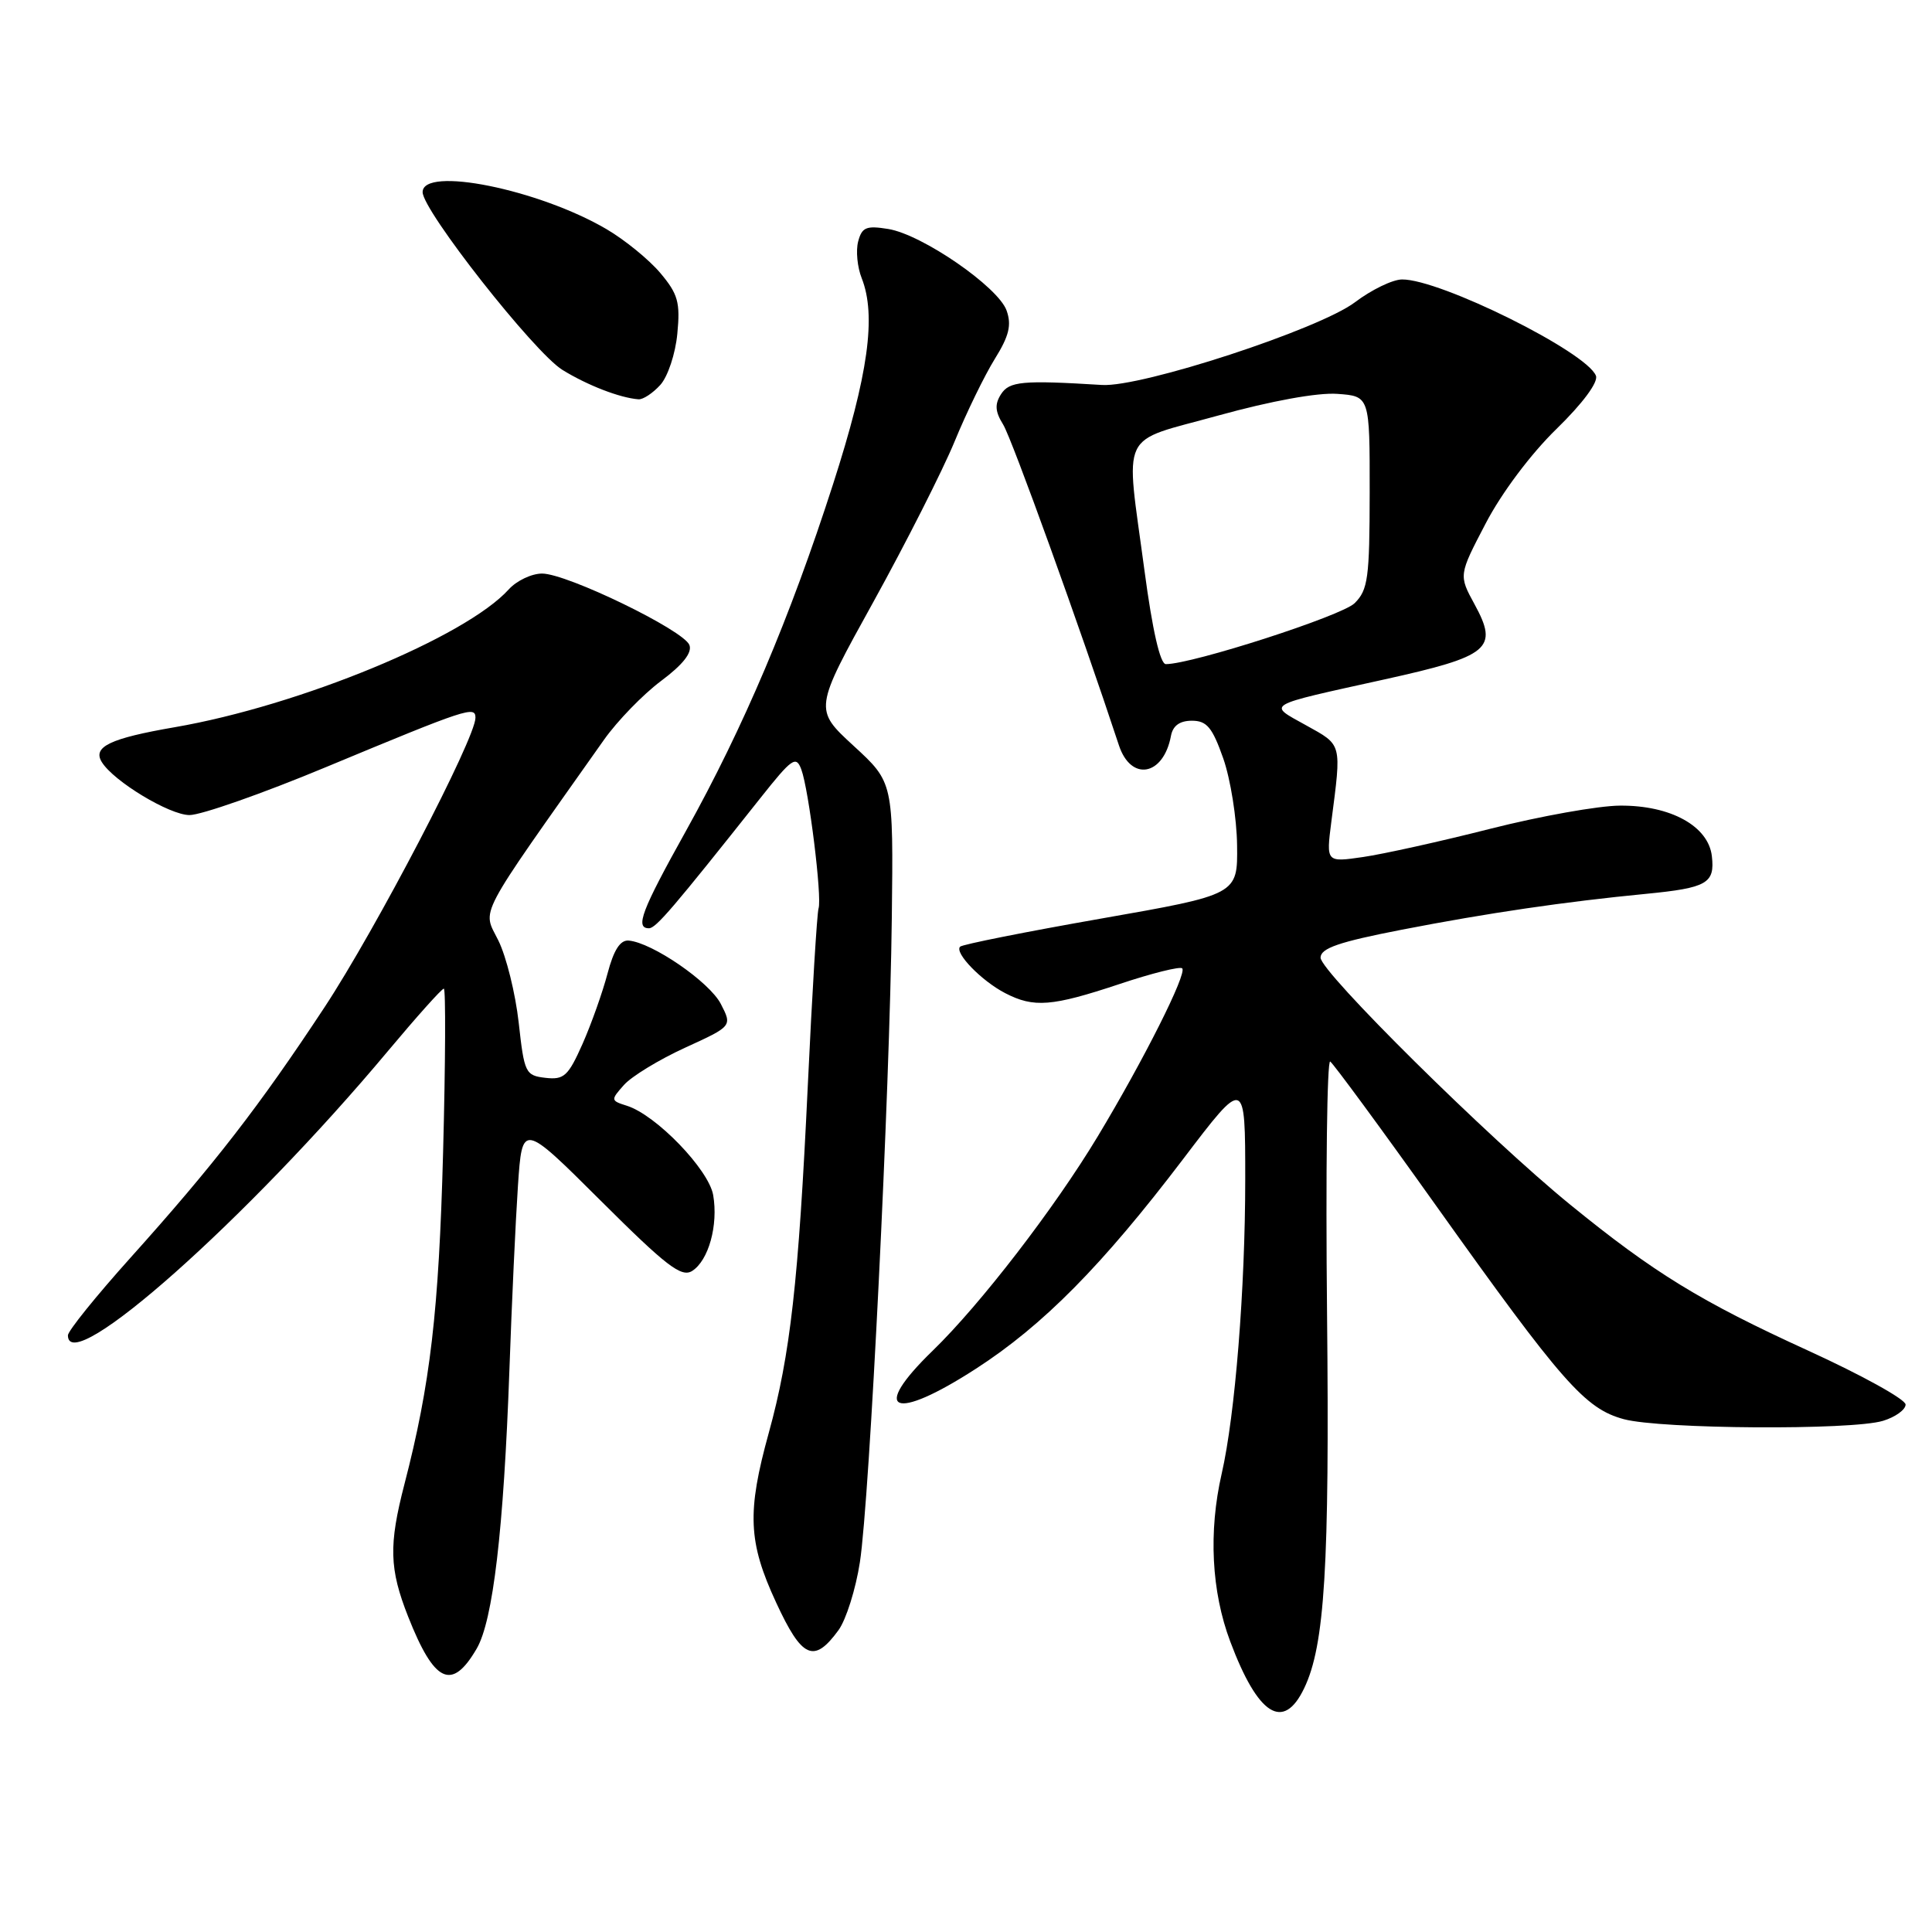 <?xml version="1.0" encoding="UTF-8" standalone="no"?>
<!DOCTYPE svg PUBLIC "-//W3C//DTD SVG 1.1//EN" "http://www.w3.org/Graphics/SVG/1.1/DTD/svg11.dtd" >
<svg xmlns="http://www.w3.org/2000/svg" xmlns:xlink="http://www.w3.org/1999/xlink" version="1.1" viewBox="0 0 256 256">
 <g >
 <path fill="currentColor"
d=" M 172.81 223.70 C 175.54 218.02 176.18 207.55 175.84 174.02 C 175.65 155.41 175.84 140.40 176.26 140.66 C 176.67 140.92 182.97 149.48 190.24 159.69 C 207.04 183.27 210.03 186.66 215.17 188.05 C 220.08 189.37 245.34 189.53 249.50 188.27 C 251.15 187.77 252.50 186.79 252.50 186.11 C 252.50 185.42 246.69 182.21 239.58 178.96 C 225.33 172.45 219.17 168.67 208.07 159.63 C 197.24 150.81 174.97 128.77 174.98 126.89 C 175.00 125.64 177.42 124.81 185.75 123.19 C 197.18 120.97 207.36 119.48 218.10 118.44 C 226.20 117.65 227.25 117.05 226.83 113.44 C 226.37 109.46 221.36 106.70 214.66 106.75 C 211.82 106.76 204.10 108.14 197.50 109.81 C 190.90 111.49 183.30 113.17 180.61 113.56 C 175.72 114.27 175.72 114.27 176.41 108.88 C 177.77 98.37 177.88 98.78 173.05 96.10 C 167.92 93.25 167.37 93.58 183.43 90.03 C 197.41 86.94 198.59 85.95 195.39 80.08 C 193.28 76.21 193.28 76.21 196.86 69.36 C 198.95 65.34 202.83 60.16 206.23 56.85 C 209.72 53.45 211.80 50.64 211.47 49.79 C 210.26 46.64 190.79 36.97 185.77 37.03 C 184.52 37.04 181.72 38.40 179.54 40.05 C 174.80 43.63 151.25 51.34 146.02 51.01 C 135.45 50.36 133.73 50.52 132.63 52.25 C 131.79 53.57 131.86 54.54 132.92 56.25 C 134.06 58.06 143.20 83.40 148.26 98.75 C 149.86 103.60 154.17 102.82 155.16 97.50 C 155.41 96.16 156.32 95.50 157.93 95.50 C 159.91 95.50 160.64 96.38 162.09 100.50 C 163.05 103.25 163.88 108.43 163.92 112.02 C 164.00 118.54 164.00 118.54 145.88 121.72 C 135.92 123.47 127.52 125.14 127.22 125.44 C 126.43 126.24 130.06 129.98 133.20 131.60 C 136.99 133.56 139.38 133.37 148.31 130.40 C 152.61 128.96 156.36 128.03 156.65 128.31 C 157.32 128.98 151.54 140.48 145.45 150.59 C 139.73 160.09 129.91 172.84 123.60 178.96 C 115.20 187.10 118.38 188.44 129.32 181.36 C 138.21 175.62 146.06 167.67 156.75 153.61 C 165.00 142.75 165.00 142.75 165.00 156.27 C 165.00 170.74 163.66 187.51 161.88 195.27 C 160.12 202.96 160.52 210.87 163.01 217.50 C 166.69 227.32 170.06 229.45 172.81 223.70 Z  M 63.16 218.46 C 65.33 214.74 66.74 202.73 67.50 181.50 C 67.81 172.70 68.32 161.73 68.63 157.12 C 69.20 148.74 69.20 148.74 79.61 159.11 C 88.30 167.77 90.29 169.30 91.71 168.41 C 93.89 167.03 95.19 162.35 94.50 158.35 C 93.90 154.96 86.95 147.75 83.07 146.52 C 80.91 145.84 80.90 145.76 82.68 143.76 C 83.68 142.63 87.32 140.41 90.77 138.83 C 97.03 135.97 97.03 135.97 95.51 133.02 C 94.00 130.10 86.41 124.89 83.30 124.63 C 82.18 124.54 81.32 125.88 80.50 129.00 C 79.85 131.47 78.36 135.67 77.19 138.32 C 75.29 142.59 74.74 143.10 72.28 142.82 C 69.62 142.51 69.47 142.19 68.73 135.50 C 68.30 131.65 67.09 126.75 66.03 124.61 C 63.92 120.33 62.90 122.27 80.05 98.00 C 81.80 95.53 85.19 92.03 87.58 90.24 C 90.48 88.08 91.74 86.48 91.35 85.47 C 90.59 83.50 75.13 76.00 71.83 76.00 C 70.44 76.00 68.45 76.95 67.41 78.10 C 61.68 84.43 39.67 93.51 23.15 96.36 C 14.57 97.84 12.24 98.96 13.49 100.98 C 15.06 103.53 22.47 108.00 25.11 108.00 C 26.66 108.00 34.81 105.14 43.21 101.64 C 61.94 93.85 63.00 93.50 63.00 95.11 C 63.00 97.84 49.81 123.14 42.98 133.50 C 34.36 146.58 28.37 154.32 17.26 166.69 C 12.72 171.75 9.00 176.36 9.00 176.94 C 9.00 182.67 32.80 161.52 51.42 139.25 C 55.22 134.71 58.54 131.00 58.81 131.00 C 59.07 131.00 59.03 140.79 58.71 152.75 C 58.15 173.74 57.02 183.43 53.59 196.66 C 51.50 204.74 51.58 207.87 54.08 214.21 C 57.56 223.02 59.87 224.10 63.16 218.46 Z  M 111.11 216.00 C 112.11 214.62 113.39 210.57 113.94 207.00 C 115.23 198.63 117.90 144.79 118.17 121.59 C 118.38 103.67 118.38 103.67 113.11 98.83 C 107.85 93.99 107.85 93.99 115.73 79.75 C 120.06 71.91 124.90 62.35 126.49 58.50 C 128.07 54.65 130.47 49.73 131.81 47.57 C 133.71 44.52 134.06 43.07 133.38 41.15 C 132.27 38.02 122.19 31.07 117.69 30.34 C 114.78 29.87 114.21 30.11 113.71 32.00 C 113.39 33.22 113.60 35.40 114.18 36.86 C 116.14 41.83 115.06 49.63 110.38 64.17 C 104.67 81.89 98.51 96.41 90.90 110.09 C 85.01 120.66 84.12 123.00 85.99 123.00 C 86.91 123.00 89.14 120.39 100.80 105.69 C 104.95 100.46 105.49 100.09 106.18 101.96 C 107.18 104.67 108.95 118.93 108.46 120.38 C 108.26 121.00 107.61 131.62 107.03 144.00 C 105.81 169.84 104.72 179.52 101.87 189.85 C 98.96 200.38 99.13 204.33 102.83 212.32 C 106.27 219.77 107.85 220.47 111.11 216.00 Z  M 87.49 51.01 C 88.49 49.91 89.50 46.87 89.75 44.21 C 90.15 40.07 89.84 38.96 87.50 36.18 C 86.01 34.41 82.80 31.79 80.36 30.36 C 71.35 25.08 56.00 21.99 56.00 25.46 C 56.00 27.90 70.78 46.70 74.52 49.01 C 77.82 51.05 82.13 52.72 84.60 52.91 C 85.20 52.96 86.50 52.10 87.49 51.01 Z  M 151.65 75.61 C 149.12 56.65 148.12 58.75 161.46 55.05 C 168.45 53.12 174.59 52.00 177.21 52.19 C 181.50 52.50 181.50 52.50 181.49 65.23 C 181.48 76.61 181.27 78.17 179.49 79.93 C 177.79 81.61 157.98 88.00 154.48 88.00 C 153.73 88.00 152.70 83.50 151.65 75.61 Z "/>
</g>
</svg>
